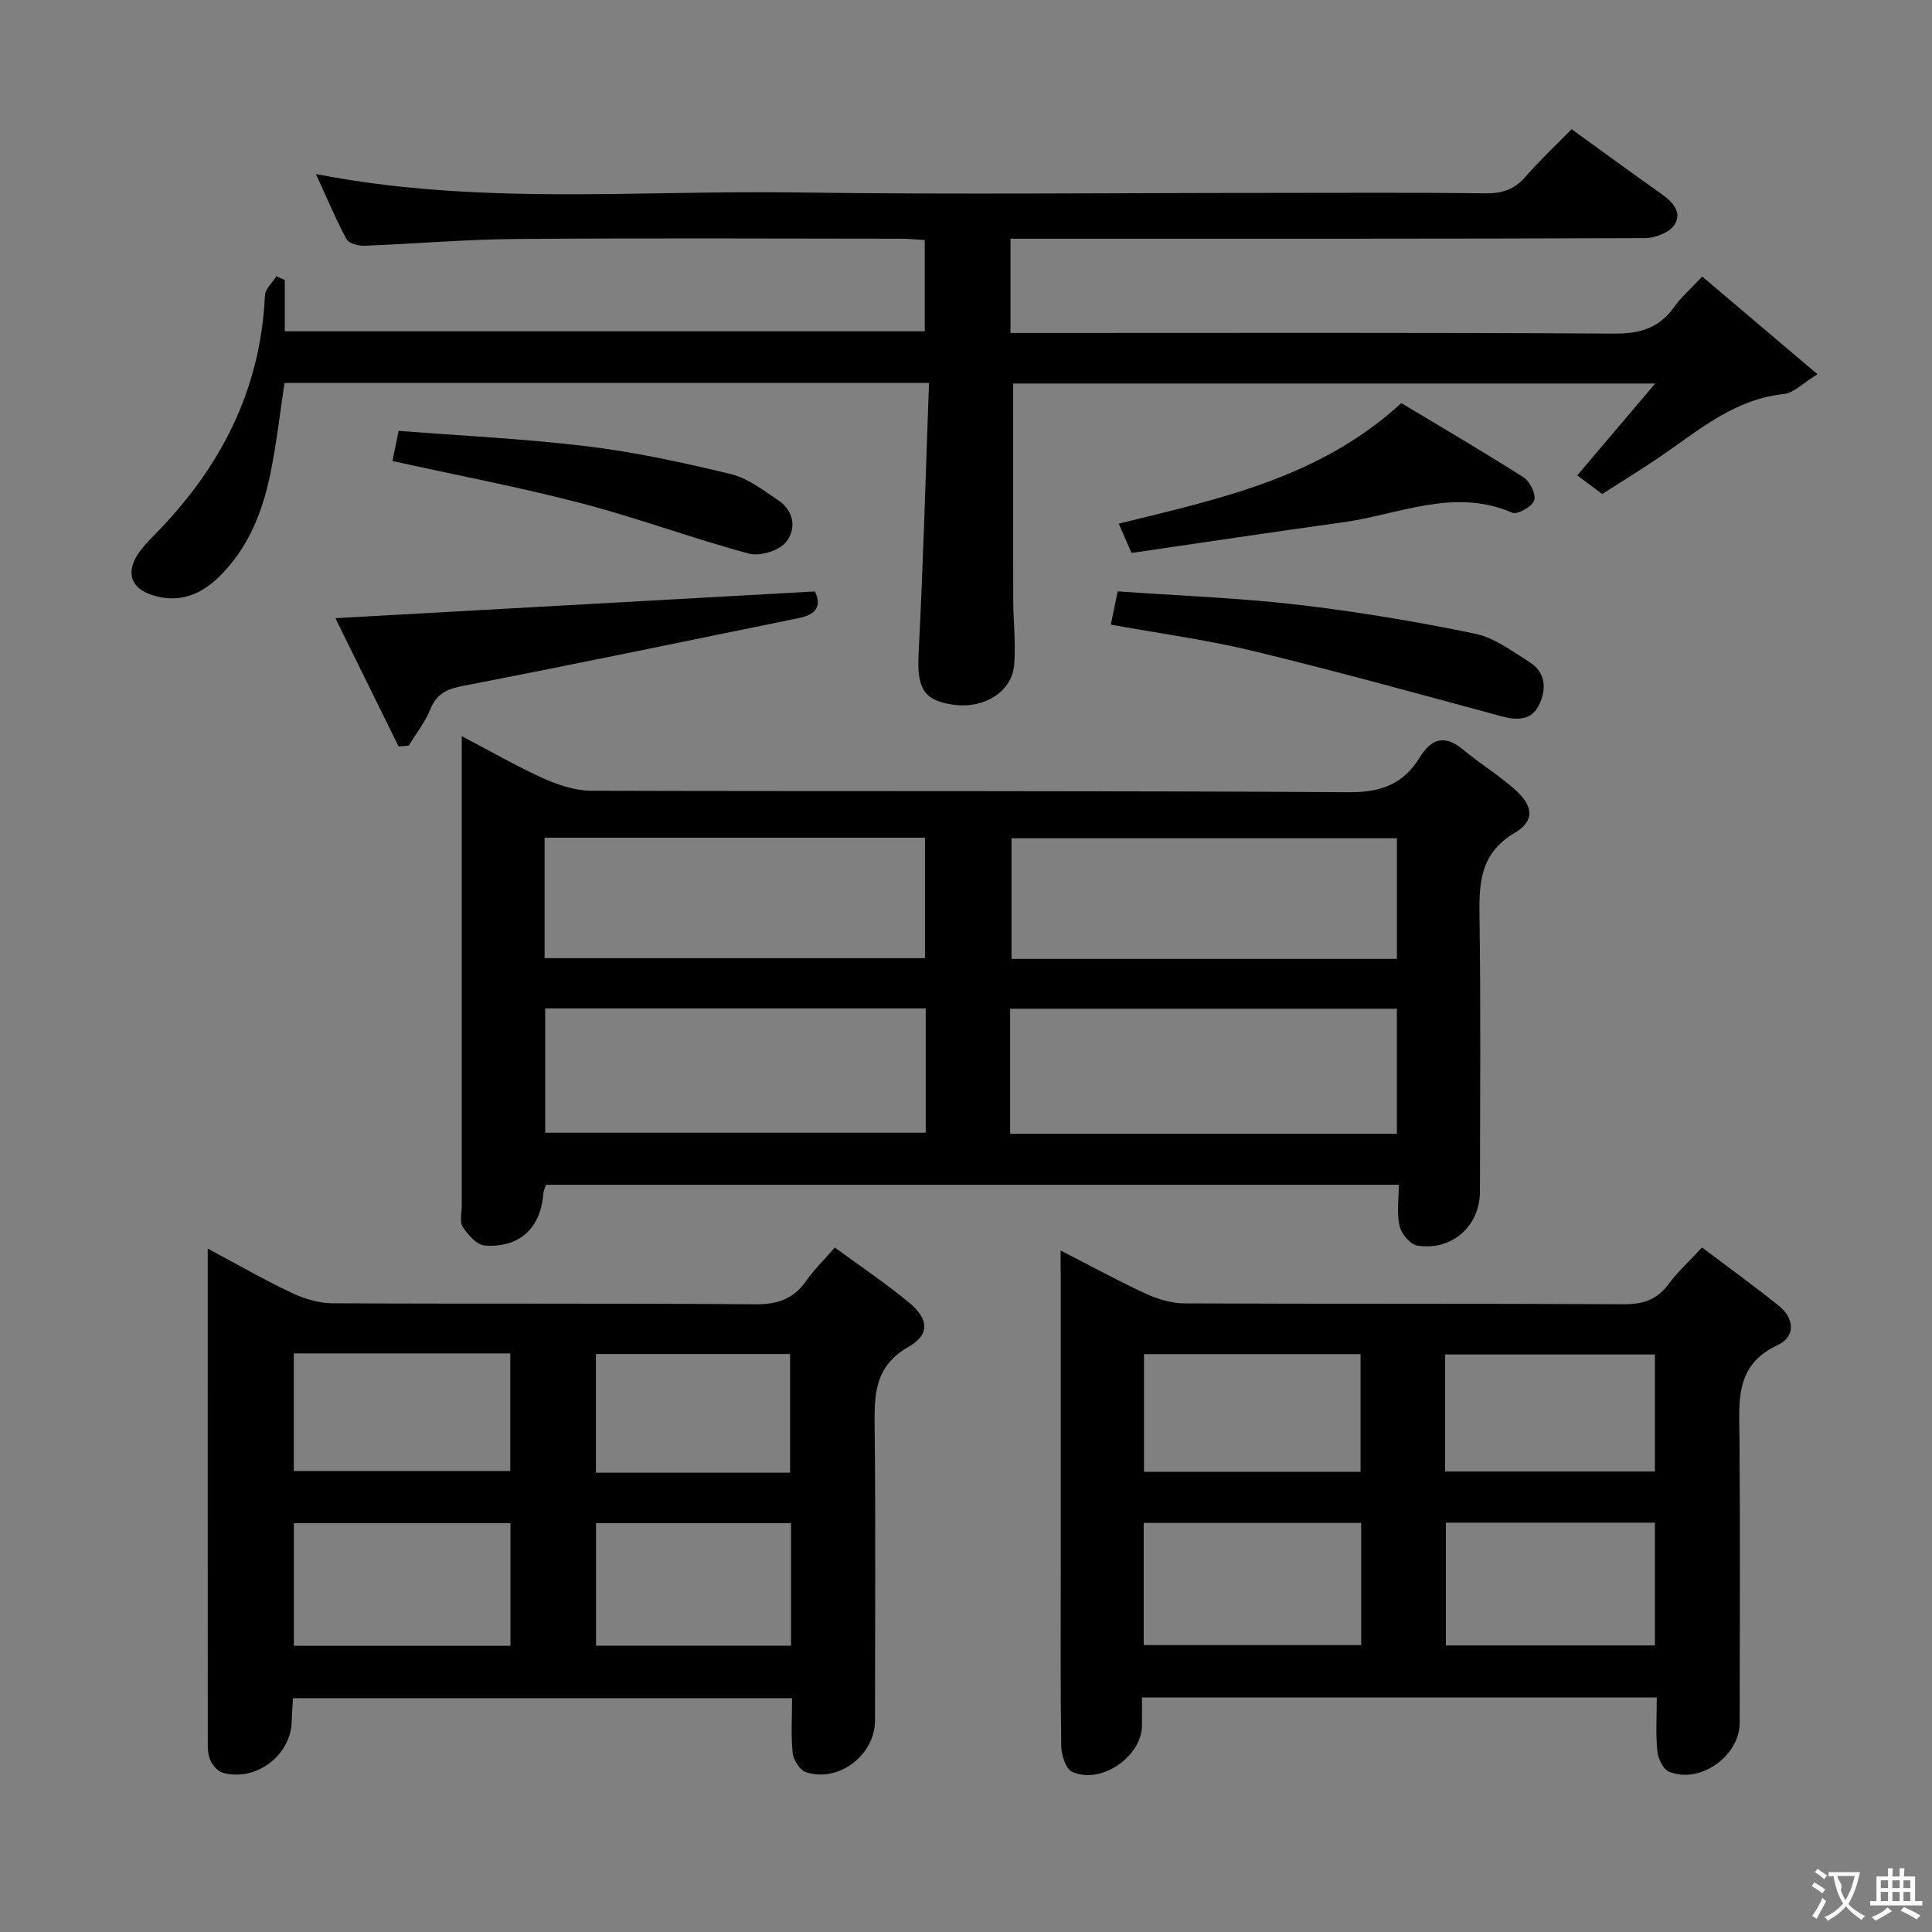 <svg enable-background="new 0 0 400 400" viewBox="0 0 400 400" xmlns="http://www.w3.org/2000/svg"><rect x="0" y="0" width="400" height="400" fill="#808080" stroke="none"/><g fill="#010000"><path d="m289.6 245.3c-59.22 0-117.8 0-176.53 0-.2.59-.54 1.19-.58 1.81-.53 7.11-4.87 11.27-12.12 10.77-1.64-.11-3.48-2.22-4.56-3.85-.7-1.05-.21-2.91-.21-4.41 0-30.31 0-60.62 0-90.93 0-1.78 0-3.55 0-6.28 6.22 3.26 11.5 6.32 17.05 8.81 3.07 1.37 6.57 2.49 9.87 2.5 52.29.15 104.59-.04 156.88.3 6.62.04 11.19-1.76 14.48-7.12 2.53-4.11 5.29-4.84 9.13-1.63 3.44 2.87 7.31 5.23 10.65 8.2 3.81 3.39 4.15 6.48-.06 8.97-7.32 4.34-7.39 10.61-7.28 17.78.28 18.81.1 37.64.09 56.46-.01 7.15-5.77 12.34-12.97 11.21-1.45-.23-3.3-2.44-3.67-4.03-.61-2.66-.17-5.55-.17-8.56zm-80.46-10.57h80.07c0-8.75 0-17.29 0-25.88-26.91 0-53.43 0-80.07 0zm-17.48-25.95c-26.62 0-52.67 0-78.78 0v25.74h78.78c0-8.72 0-17.01 0-25.74zm97.56-35.23c-26.89 0-53.41 0-79.8 0v24.98h79.8c0-8.52 0-16.73 0-24.98zm-176.47-.11v24.94h78.76c0-8.52 0-16.6 0-24.94-26.36 0-52.39 0-78.76 0z"/><path d="m192.34 79.28c-45.12 0-89.2 0-133.43 0-.95 6.25-1.65 12.5-2.9 18.64-1.64 8.09-4.63 15.65-10.72 21.56-3.82 3.71-8.28 5.42-13.62 3.78-4.42-1.36-5.67-4.5-3.22-8.37.89-1.39 2.04-2.64 3.21-3.82 13.76-13.83 22.3-30.05 23.19-49.89.06-1.36 1.54-2.65 2.36-3.98.58.26 1.17.51 1.75.77v10.62h132.5c0-6.14 0-12.23 0-18.9-1.68-.09-3.44-.27-5.21-.27-26.49-.02-52.99-.15-79.48.06-10.46.08-20.91 1.01-31.37 1.4-1.24.05-3.19-.49-3.67-1.37-2.24-4.19-4.08-8.59-6.32-13.48 33.36 6.53 66.35 3.35 99.19 3.81 32.82.46 65.65.1 98.47.1 14.83 0 29.66-.1 44.49.08 3.43.04 5.98-.77 8.26-3.4 2.93-3.39 6.23-6.46 9.57-9.87 6.3 4.55 12.32 8.98 18.42 13.27 2.37 1.67 4.56 3.81 2.89 6.48-1.01 1.61-3.97 2.79-6.06 2.8-41.82.16-83.64.12-125.46.12-1.96 0-3.91 0-5.97 0v19.52h6.06c39.66 0 79.31-.11 118.97.13 5.29.03 9.23-1.13 12.33-5.45 1.52-2.12 3.54-3.88 5.86-6.36 7.82 6.63 15.37 13.03 23.86 20.22-3.01 1.83-4.91 3.89-7.01 4.11-9.99 1.04-17.23 7.21-24.97 12.55-4.09 2.83-8.35 5.41-12.58 8.14-1.98-1.47-3.67-2.73-5.18-3.85 5.27-6.22 10.26-12.09 16.14-19.03-45.51 0-89.32 0-132.92 0 0 14.92-.02 29.82.01 44.72.01 4.49.55 9.01.2 13.46-.44 5.66-6.23 9.23-12.64 8.32-6.22-.88-7.52-3.52-7.15-10.62.96-18.55 1.46-37.13 2.15-56z"/><path d="m43.01 258.51c6.33 3.38 11.77 6.52 17.43 9.19 2.59 1.22 5.63 2.12 8.46 2.13 29.15.15 58.3-.02 87.45.21 4.62.04 7.93-1.09 10.56-4.85 1.6-2.29 3.65-4.28 5.93-6.9 5.24 3.84 10.46 7.35 15.29 11.33 4.16 3.42 4.5 6.63-.04 9.23-7.18 4.12-7.07 10.11-7 16.9.21 20.15.08 40.31.07 60.47 0 7.13-7.51 12.9-14.28 10.7-1.26-.41-2.6-2.51-2.76-3.95-.39-3.62-.13-7.3-.13-11.38-34.44 0-68.63 0-103.32 0-.09 1.55-.24 3.17-.27 4.78-.14 7.06-7.44 12.59-14.29 10.65-.94-.27-1.87-1.27-2.36-2.17-.53-.97-.73-2.23-.73-3.37-.02-33.97-.01-67.95-.01-102.97zm62.67 56.85c-15.2 0-30.03 0-44.84 0v25.38h44.84c0-8.5 0-16.74 0-25.38zm-44.85-35.15v24.36h44.81c0-8.34 0-16.25 0-24.36-15.04 0-29.77 0-44.81 0zm102.95 35.14c-13.77 0-27.14 0-40.38 0v25.38h40.38c0-8.51 0-16.77 0-25.38zm-.2-10.45c0-8.2 0-16.35 0-24.56-13.55 0-26.91 0-40.2 0v24.56z"/><path d="m219.59 258.9c6.44 3.3 11.94 6.32 17.63 8.94 2.46 1.13 5.3 2 7.97 2.01 30.31.14 60.63.01 90.94.18 4.03.02 6.93-.91 9.34-4.18 1.85-2.51 4.21-4.65 6.92-7.58 5.43 4.11 10.77 7.96 15.9 12.08 3.27 2.63 3.46 6.4-.22 8.12-8.94 4.16-7.99 11.65-7.93 19.28.15 19.65.06 39.31.04 58.96-.01 6.91-8.32 12.76-14.66 10.08-1.21-.51-2.24-2.72-2.39-4.24-.35-3.59-.11-7.23-.11-11.1-35.61 0-70.69 0-106.59 0 0 1.97.02 3.9 0 5.83-.07 6.45-8.51 12.26-14.47 9.55-1.32-.6-2.21-3.49-2.24-5.34-.19-12.49-.1-24.98-.1-37.47 0-19.65 0-39.31 0-58.96-.03-1.77-.03-3.53-.03-6.16zm62.23 56.41c-15.26 0-30.09 0-45.03 0v25.29h45.03c0-8.52 0-16.64 0-25.29zm-.13-34.95c-15.22 0-30.04 0-44.84 0v24.37h44.84c0-8.17 0-16.07 0-24.37zm17.67 34.89v25.42h43.27c0-8.7 0-17.07 0-25.42-14.59 0-28.81 0-43.27 0zm-.16-10.59h43.43c0-8.38 0-16.41 0-24.23-14.72 0-29.06 0-43.43 0z"/><path d="m82.52 154.54c-4.35-8.82-8.69-17.64-13.08-26.55 33.47-1.87 66.21-3.69 99.28-5.54 1.43 2.96.28 4.79-3.26 5.5-23.07 4.69-46.12 9.52-69.24 13.98-3.44.66-5.76 1.49-7.13 4.92-1.07 2.67-2.94 5.02-4.45 7.51-.7.08-1.41.13-2.12.18z"/><path d="m234.27 114.48c-1.09-2.5-1.81-4.14-2.65-6.06 20.79-5.14 41.58-9.44 58.51-24.96 8.32 5 16.91 10.02 25.29 15.36 1.33.85 2.64 3.52 2.22 4.78-.42 1.28-3.49 3.01-4.54 2.55-12.12-5.24-23.51.4-35.14 2-14.44 1.99-28.86 4.17-43.69 6.33z"/><path d="m229.99 129.32c.39-1.92.82-3.99 1.41-6.88 12.44.88 24.87 1.33 37.19 2.75 12.33 1.43 24.62 3.5 36.78 6 4.01.82 7.7 3.64 11.31 5.9 3.43 2.14 3.5 5.67 1.97 8.85s-4.47 3.25-7.74 2.37c-17.11-4.62-34.2-9.35-51.42-13.52-9.64-2.33-19.52-3.66-29.5-5.47z"/><path d="m81.25 95.45c.37-1.79.73-3.55 1.28-6.25 13.06 1.03 26.13 1.63 39.08 3.21 9.99 1.22 19.9 3.37 29.69 5.74 3.52.85 6.73 3.35 9.85 5.44 3.34 2.24 3.73 6.07 1.56 8.68-1.47 1.77-5.41 2.96-7.69 2.34-11.66-3.14-23.02-7.38-34.7-10.43-12.78-3.33-25.79-5.8-39.07-8.73z"/></g><path d="m377.9 391.2c-.2.3-.4.5-.6.8-.7-.6-1.4-1-2.2-1.5.2-.3.4-.5.5-.8.6.4 1.4.8 2.3 1.5zm-1.8 6.1c-.2-.2-.5-.4-.9-.6.4-.6.8-1.2 1.2-1.9s.7-1.3.9-1.9c.3.3.5.5.8.7-.7 1.3-1.4 2.6-2 3.7zm2.2-9c-.3.3-.5.5-.6.8-.6-.6-1.3-1.1-2-1.5.3-.3.5-.5.6-.7.6.5 1.3.9 2 1.4zm.3.2v-.9h2 4.5c-.3 1.3-.6 2.5-1 3.6s-.9 2.1-1.4 3c.4.5 1 1 1.6 1.4s1.2.8 1.9 1.1c-.3.2-.5.4-.8.8-.4-.3-1-.7-1.6-1.2s-1.2-1.1-1.6-1.6c-.5.6-1.1 1.1-1.7 1.6s-1.4.9-2.1 1.4c-.1-.3-.3-.5-.7-.8.6-.2 1.2-.5 1.9-1s1.4-1.1 2-1.8c-.5-.8-.9-1.6-1.2-2.5s-.6-2-.8-3.2c-.4.1-.7.1-1 .1zm2.5 2.7c.3 1 .7 1.7 1 2.2.3-.5.6-1.1 1-2s.6-1.9.9-3h-3.2-.4c.1.9 1.3 1.8.7 2.8z" fill="#fbfafa"/><path d="m396.5 388.5v1.5 3.6h1.5v.9c-.4 0-1 0-1.7 0h-7.9c-.5 0-.9 0-1.2 0v-.9h1.3v-3.5c0-.7 0-1.2 0-1.6h2.4c0-.8 0-1.4 0-1.7h1c0 .3-.1.8-.1 1.7h1.5c0-.8 0-1.4 0-1.7h1c0 .3-.1.9-.1 1.7zm-8.2 9.2c-.2-.3-.5-.5-.8-.8.8-.3 1.4-.6 1.9-.9s1-.7 1.4-1.1c.3.3.6.5.9.8-1.6 1-2.8 1.6-3.4 2zm2.6-6.8v-1.6h-1.5v1.6zm0 2.7v-1.9h-1.5v1.9zm2.4-2.7v-1.6h-1.5v1.6zm0 2.7v-1.9h-1.5v1.9zm.2 2 .7-.8c.4.2.9.5 1.6.8s1.3.7 1.8 1c-.3.3-.5.5-.8.8-.4-.3-1.5-1-3.3-1.8zm2-4.7v-1.6h-1.4v1.6zm0 2.7v-1.9h-1.4v1.9z" fill="#fbfafa"/></svg>